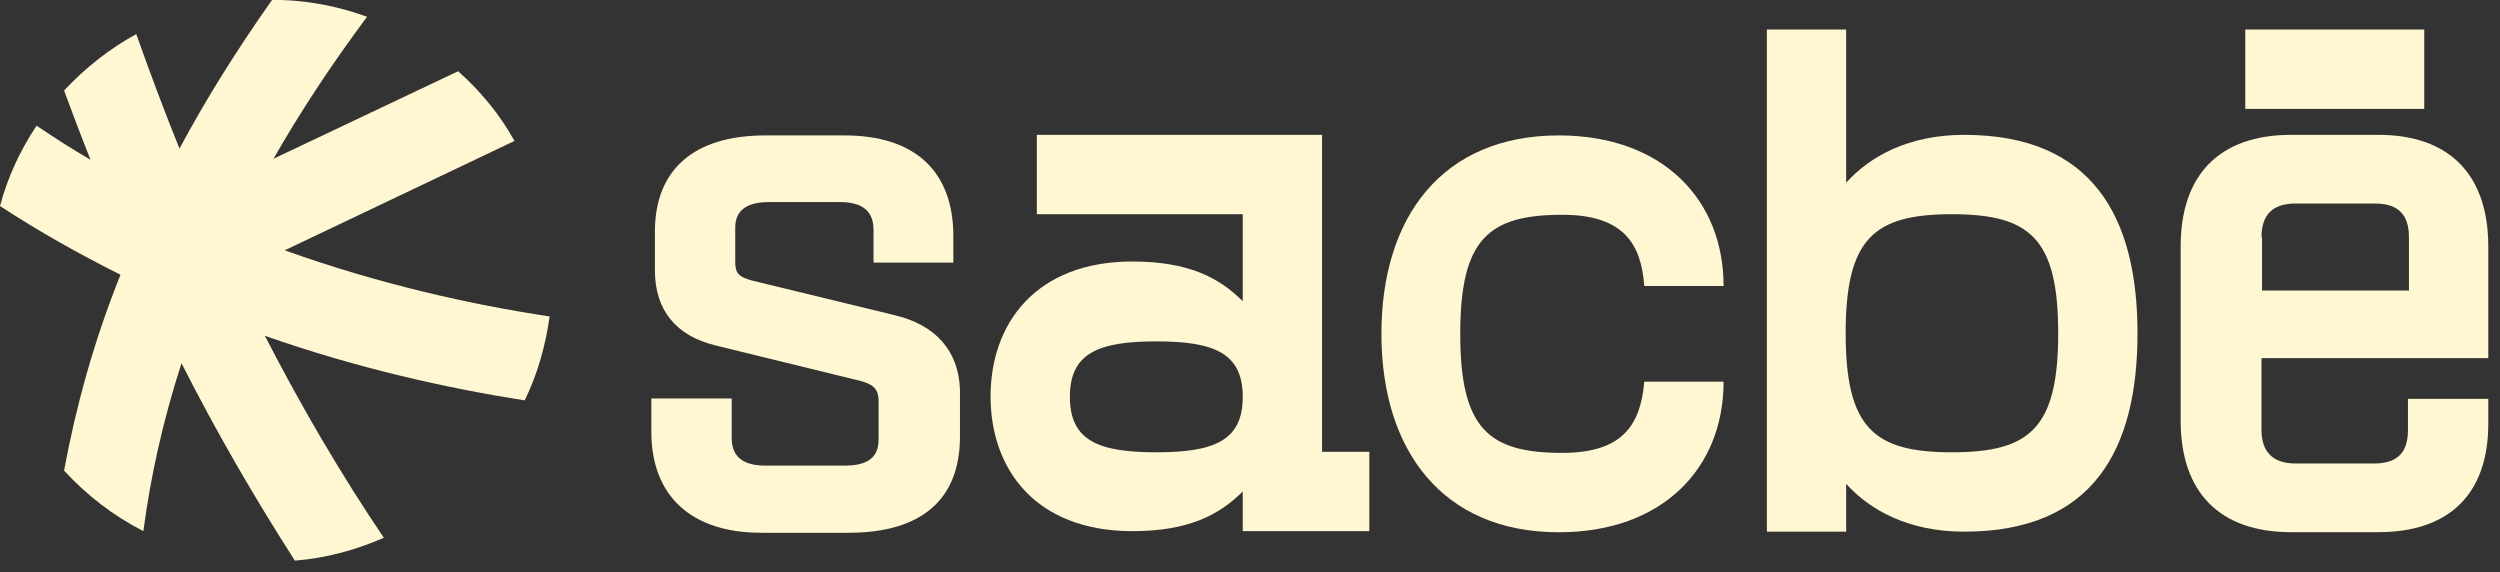 <svg width="83" height="19" viewBox="0 0 83 19" fill="none" xmlns="http://www.w3.org/2000/svg">
<rect x="0" y="0" width="83" height="19" fill="#333333" stroke="none"/>
<path d="M43.892 15.016V4.477H34.423V7.111H41.259V10C40.466 9.206 39.436 8.682 37.596 8.682C34.389 8.682 32.887 10.743 32.887 13.158C32.887 15.59 34.389 17.634 37.596 17.634C39.436 17.634 40.466 17.11 41.259 16.317V17.634H45.462V14.999H43.892V15.016ZM38.389 15.016C36.465 15.016 35.52 14.628 35.52 13.175C35.52 11.723 36.465 11.334 38.389 11.334C40.314 11.334 41.259 11.723 41.259 13.175C41.259 14.628 40.314 15.016 38.389 15.016Z" fill="#FFF6D2"/>
<path d="M51.754 4.496C55.198 4.496 57.223 6.624 57.223 9.496H54.59C54.489 8.128 53.932 7.131 51.872 7.131C49.425 7.131 48.48 7.925 48.48 11.083C48.48 14.242 49.425 15.036 51.872 15.036C53.932 15.036 54.472 14.039 54.59 12.671H57.223C57.223 15.542 55.198 17.671 51.754 17.671C47.889 17.671 45.863 14.951 45.863 11.083C45.863 7.199 47.889 4.496 51.754 4.496Z" fill="#FFF6D2"/>
<path d="M65.21 4.477C63.37 4.477 62.087 5.186 61.293 6.064V0.98H58.66V17.651H61.293V16.064C62.087 16.942 63.37 17.651 65.21 17.651C69.48 17.651 70.965 14.949 70.965 11.064C70.965 7.196 69.463 4.477 65.21 4.477ZM64.804 15.016C62.222 15.016 61.276 14.223 61.276 11.064C61.276 7.906 62.222 7.112 64.804 7.112C67.387 7.112 68.332 7.906 68.332 11.064C68.332 14.223 67.387 15.016 64.804 15.016Z" fill="#FFF6D2"/>
<path d="M80.485 0.98H74.543V3.615H80.485V0.98Z" fill="#FFF6D2"/>
<path d="M29.677 10.458L24.95 9.31C24.545 9.192 24.41 9.09 24.41 8.702V7.553C24.41 6.996 24.782 6.709 25.524 6.709H27.887C28.883 6.709 29.001 7.249 29.001 7.655V8.719H31.651V7.84C31.651 5.678 30.369 4.496 28.039 4.496H25.406C23.043 4.496 21.743 5.628 21.743 7.688V8.972C21.743 10.29 22.435 11.151 23.769 11.472L28.596 12.654C29.018 12.772 29.17 12.941 29.17 13.313V14.563C29.17 14.985 29.035 15.458 28.056 15.458H25.406C24.41 15.458 24.292 14.917 24.292 14.512V13.228H21.625V14.343C21.625 16.471 22.959 17.688 25.271 17.688H28.174C30.588 17.688 31.871 16.59 31.871 14.495V12.924C31.82 11.641 31.061 10.779 29.677 10.458Z" fill="#FFF6D2"/>
<path d="M82.611 11.891V8.176C82.611 5.794 81.311 4.477 78.965 4.477H76.061C73.698 4.477 72.398 5.794 72.398 8.176V13.969C72.398 16.351 73.698 17.668 76.061 17.668H78.965C81.311 17.668 82.611 16.401 82.611 14.07V13.243H79.944V14.273C79.944 15.033 79.589 15.388 78.813 15.388H76.213C75.471 15.388 75.082 15.016 75.082 14.273V11.891H82.611ZM75.082 7.872C75.082 7.128 75.454 6.757 76.213 6.757H78.847C79.606 6.757 79.977 7.111 79.977 7.872V9.645H75.099V7.872H75.082Z" fill="#FFF6D2"/>
<path d="M17.42 13.293C14.837 12.887 11.866 12.229 8.794 11.148C10.01 13.512 11.326 15.759 12.744 17.853C11.816 18.259 10.837 18.529 9.79 18.613C8.457 16.536 7.191 14.357 6.026 12.06C5.402 13.985 4.996 15.843 4.76 17.634C3.764 17.127 2.87 16.434 2.127 15.624C2.515 13.529 3.106 11.35 4 9.121C2.65 8.445 1.317 7.702 0 6.841C0.253 5.878 0.675 4.983 1.215 4.172C1.806 4.577 2.397 4.949 3.005 5.304C2.701 4.543 2.414 3.783 2.127 3.006C2.819 2.263 3.629 1.621 4.524 1.132C4.979 2.415 5.452 3.682 5.959 4.932C6.819 3.327 7.849 1.672 9.031 0C9.132 0 9.25 0 9.351 0C10.347 0.034 11.309 0.236 12.187 0.557C10.989 2.162 9.959 3.733 9.081 5.27L15.209 2.365C15.951 3.023 16.593 3.8 17.082 4.679L9.453 8.31C12.609 9.442 15.664 10.117 18.247 10.506C18.112 11.485 17.842 12.431 17.42 13.293Z" fill="#FFF6D2"/>
</svg>

